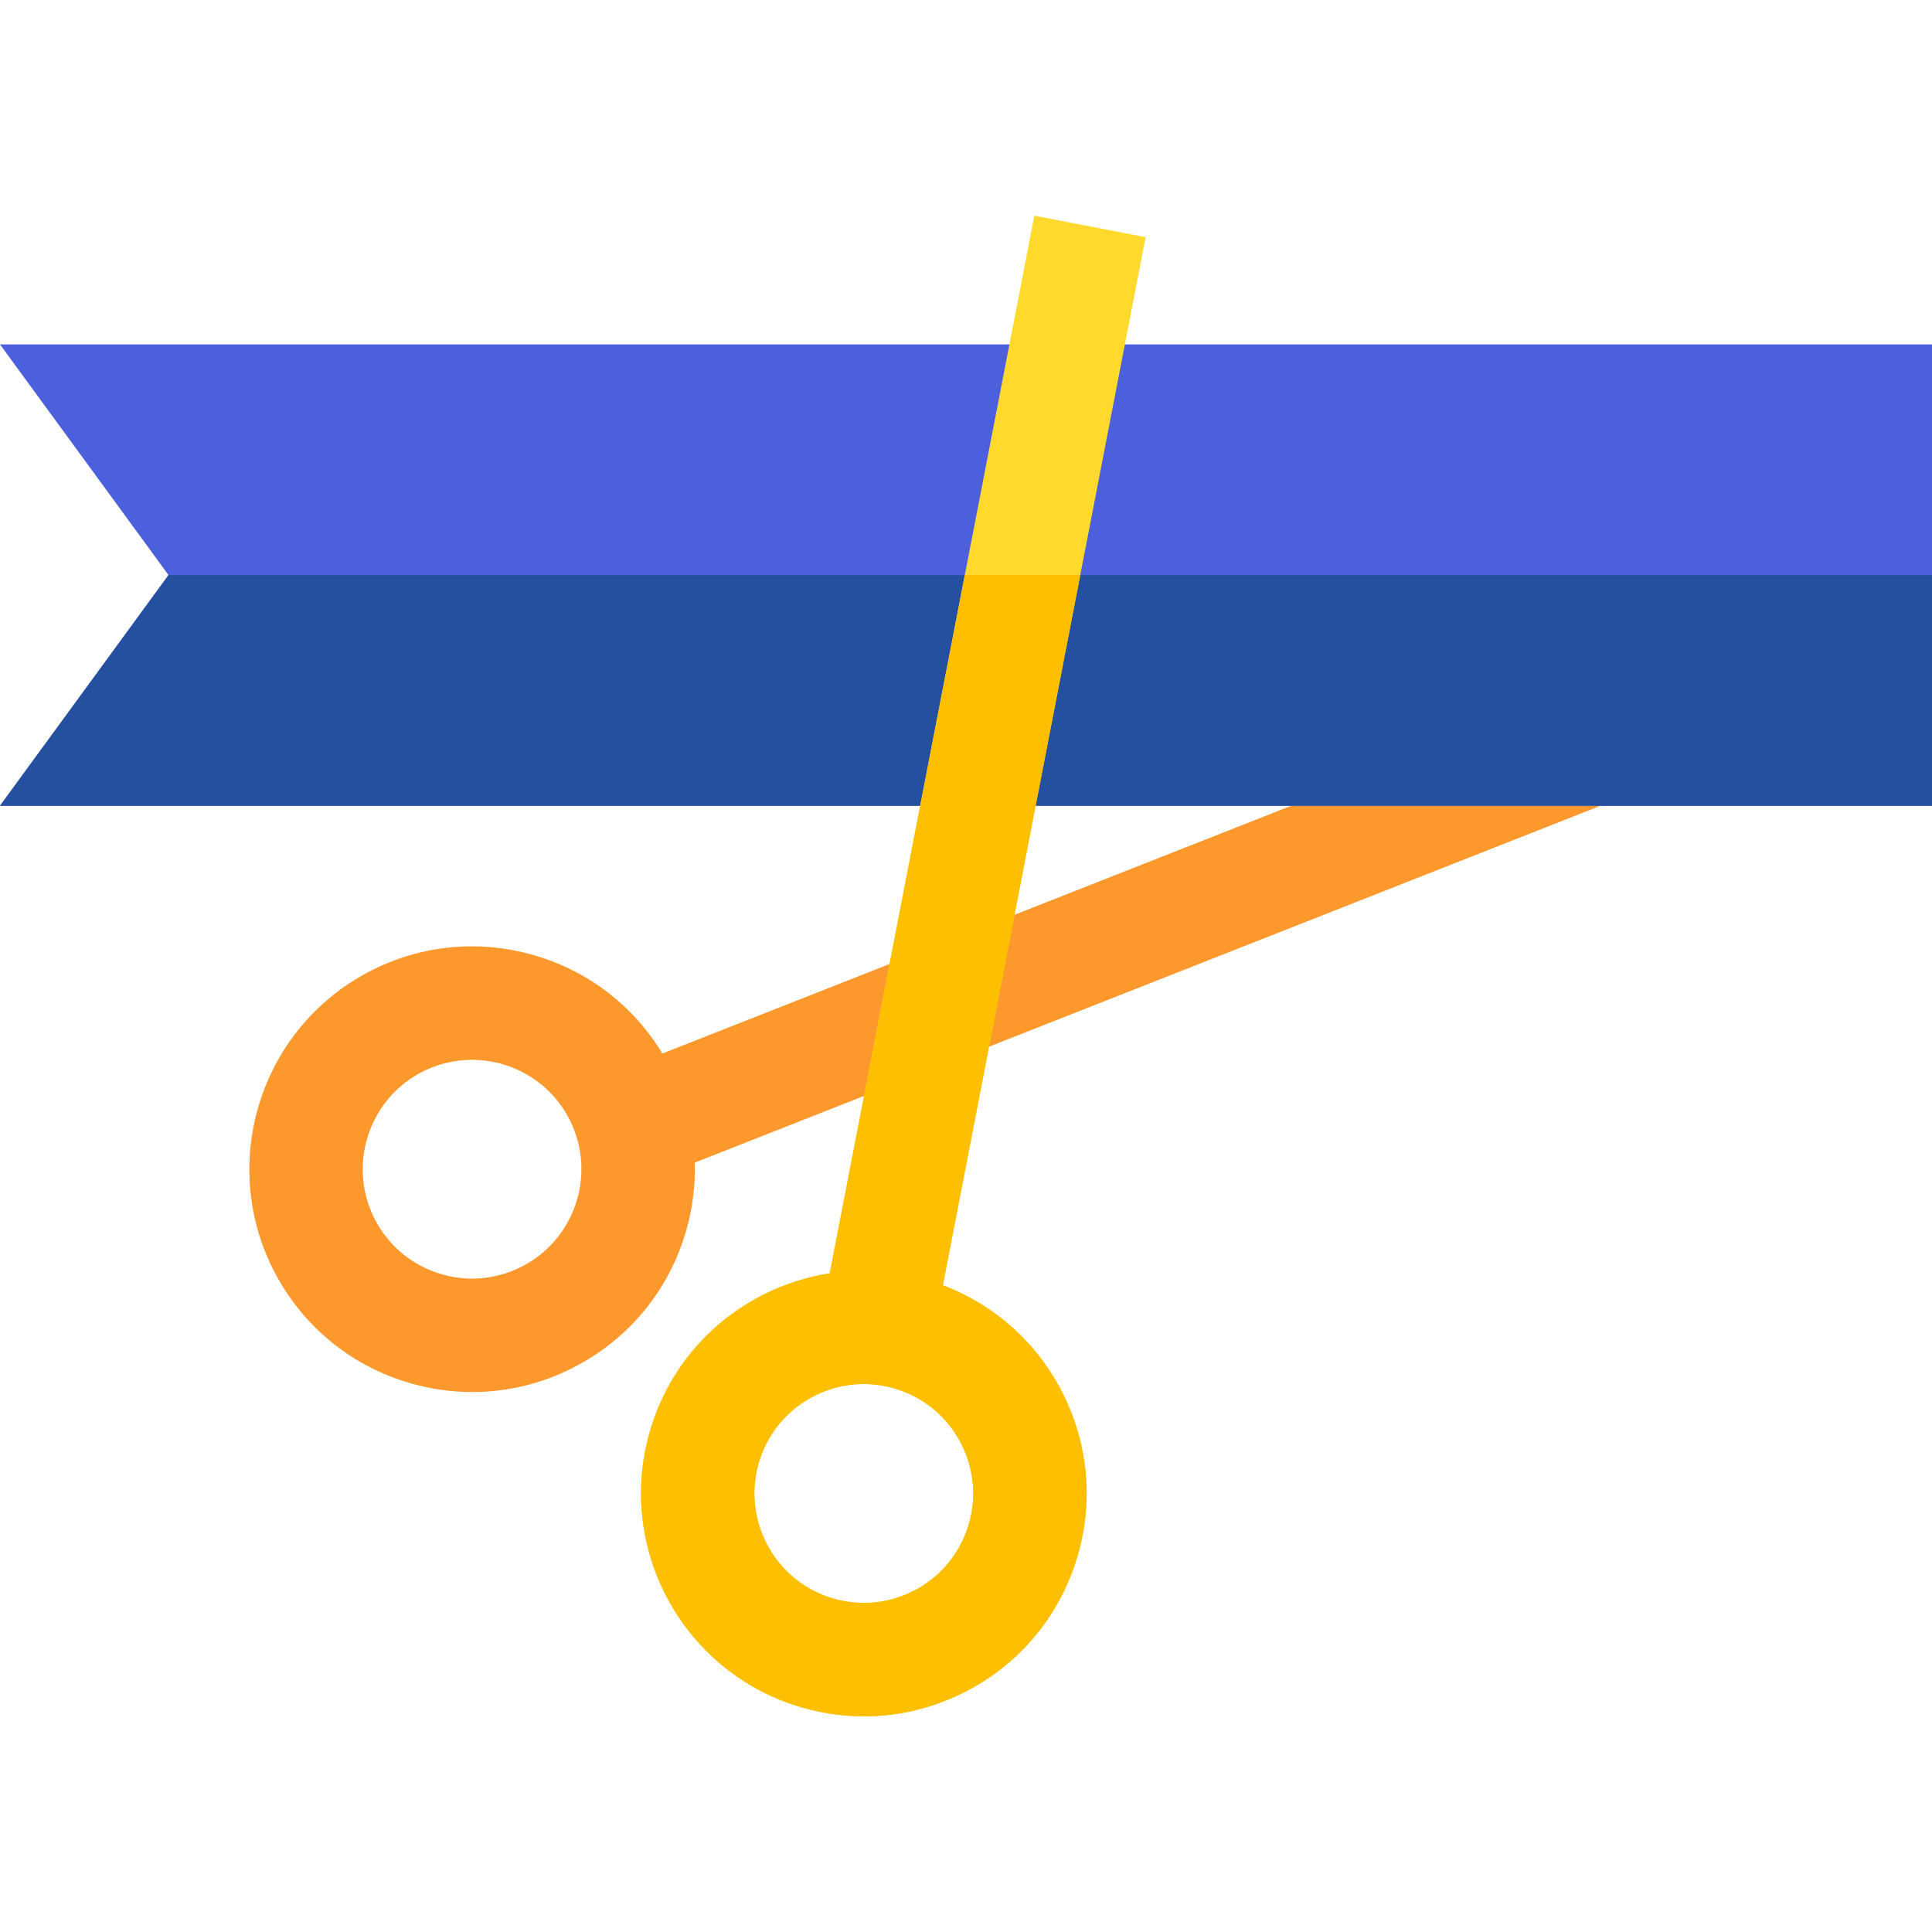 <svg id="Capa_1" enable-background="new 0 0 512 512" height="512" viewBox="0 0 512 512" width="512" xmlns="http://www.w3.org/2000/svg"><path d="m426.8 212.492-11.012-27.95-240.25 94.656c-7.738-12.759-19.808-21.996-34.236-26.114-15.163-4.325-31.101-2.49-44.881 5.171-28.447 15.815-38.724 51.826-22.909 80.274 7.662 13.781 20.231 23.752 35.392 28.079 5.375 1.533 10.846 2.293 16.285 2.293 9.904 0 19.701-2.519 28.596-7.464 13.78-7.662 23.753-20.23 28.08-35.393 1.689-5.92 2.426-11.957 2.256-17.939zm-287.612 122.689c-6.768 3.762-14.594 4.663-22.04 2.54-7.446-2.125-13.618-7.021-17.38-13.789-7.767-13.969-2.72-31.653 11.25-39.42 4.449-2.474 9.275-3.647 14.037-3.647 10.191 0 20.091 5.376 25.383 14.897 7.766 13.968 2.72 31.652-11.25 39.419z" fill="#fd982c"/><path d="m512 213.537h-512l44.662-61.133-44.662-61.131h512z" fill="#4c60de"/><path d="m512 213.537h-512l44.662-61.133h467.337v61.133z" fill="#25509f"/><path d="m249.87 340.62 53.734-277.762-29.494-5.705-54.223 280.287c-5.944.926-11.776 2.762-17.314 5.523-14.111 7.035-24.637 19.144-29.64 34.096-10.328 30.866 6.38 64.379 37.246 74.708 6.152 2.06 12.483 3.081 18.787 3.081 9.016 0 17.977-2.092 26.281-6.231 14.111-7.035 24.637-19.144 29.64-34.096s3.885-30.957-3.15-45.067c-6.682-13.402-17.945-23.56-31.867-28.834zm6.528 64.368c-2.457 7.343-7.627 13.288-14.556 16.743-6.929 3.454-14.788 4.003-22.132 1.547-15.157-5.072-23.362-21.53-18.29-36.687 2.457-7.343 7.627-13.289 14.556-16.743 4.078-2.033 8.478-3.06 12.906-3.06 3.095 0 6.205.502 9.226 1.513 7.342 2.457 13.289 7.627 16.743 14.556s4.004 14.788 1.547 22.131z" fill="#ffda2d"/><path d="m249.87 340.62 36.409-188.215h-30.598l-35.794 185.035c-5.944.926-11.776 2.762-17.314 5.523-14.111 7.035-24.637 19.144-29.64 34.096-10.328 30.866 6.38 64.379 37.246 74.708 6.152 2.06 12.483 3.081 18.787 3.081 9.016 0 17.977-2.092 26.281-6.231 14.111-7.035 24.637-19.144 29.64-34.096s3.885-30.957-3.15-45.067c-6.682-13.402-17.945-23.56-31.867-28.834zm6.528 64.368c-2.457 7.343-7.627 13.288-14.556 16.743-6.929 3.454-14.788 4.003-22.132 1.547-15.157-5.072-23.362-21.53-18.29-36.687 2.457-7.343 7.627-13.289 14.556-16.743 4.078-2.033 8.478-3.06 12.906-3.06 3.095 0 6.205.502 9.226 1.513 7.342 2.457 13.289 7.627 16.743 14.556s4.004 14.788 1.547 22.131z" fill="#fdbf00"/></svg>